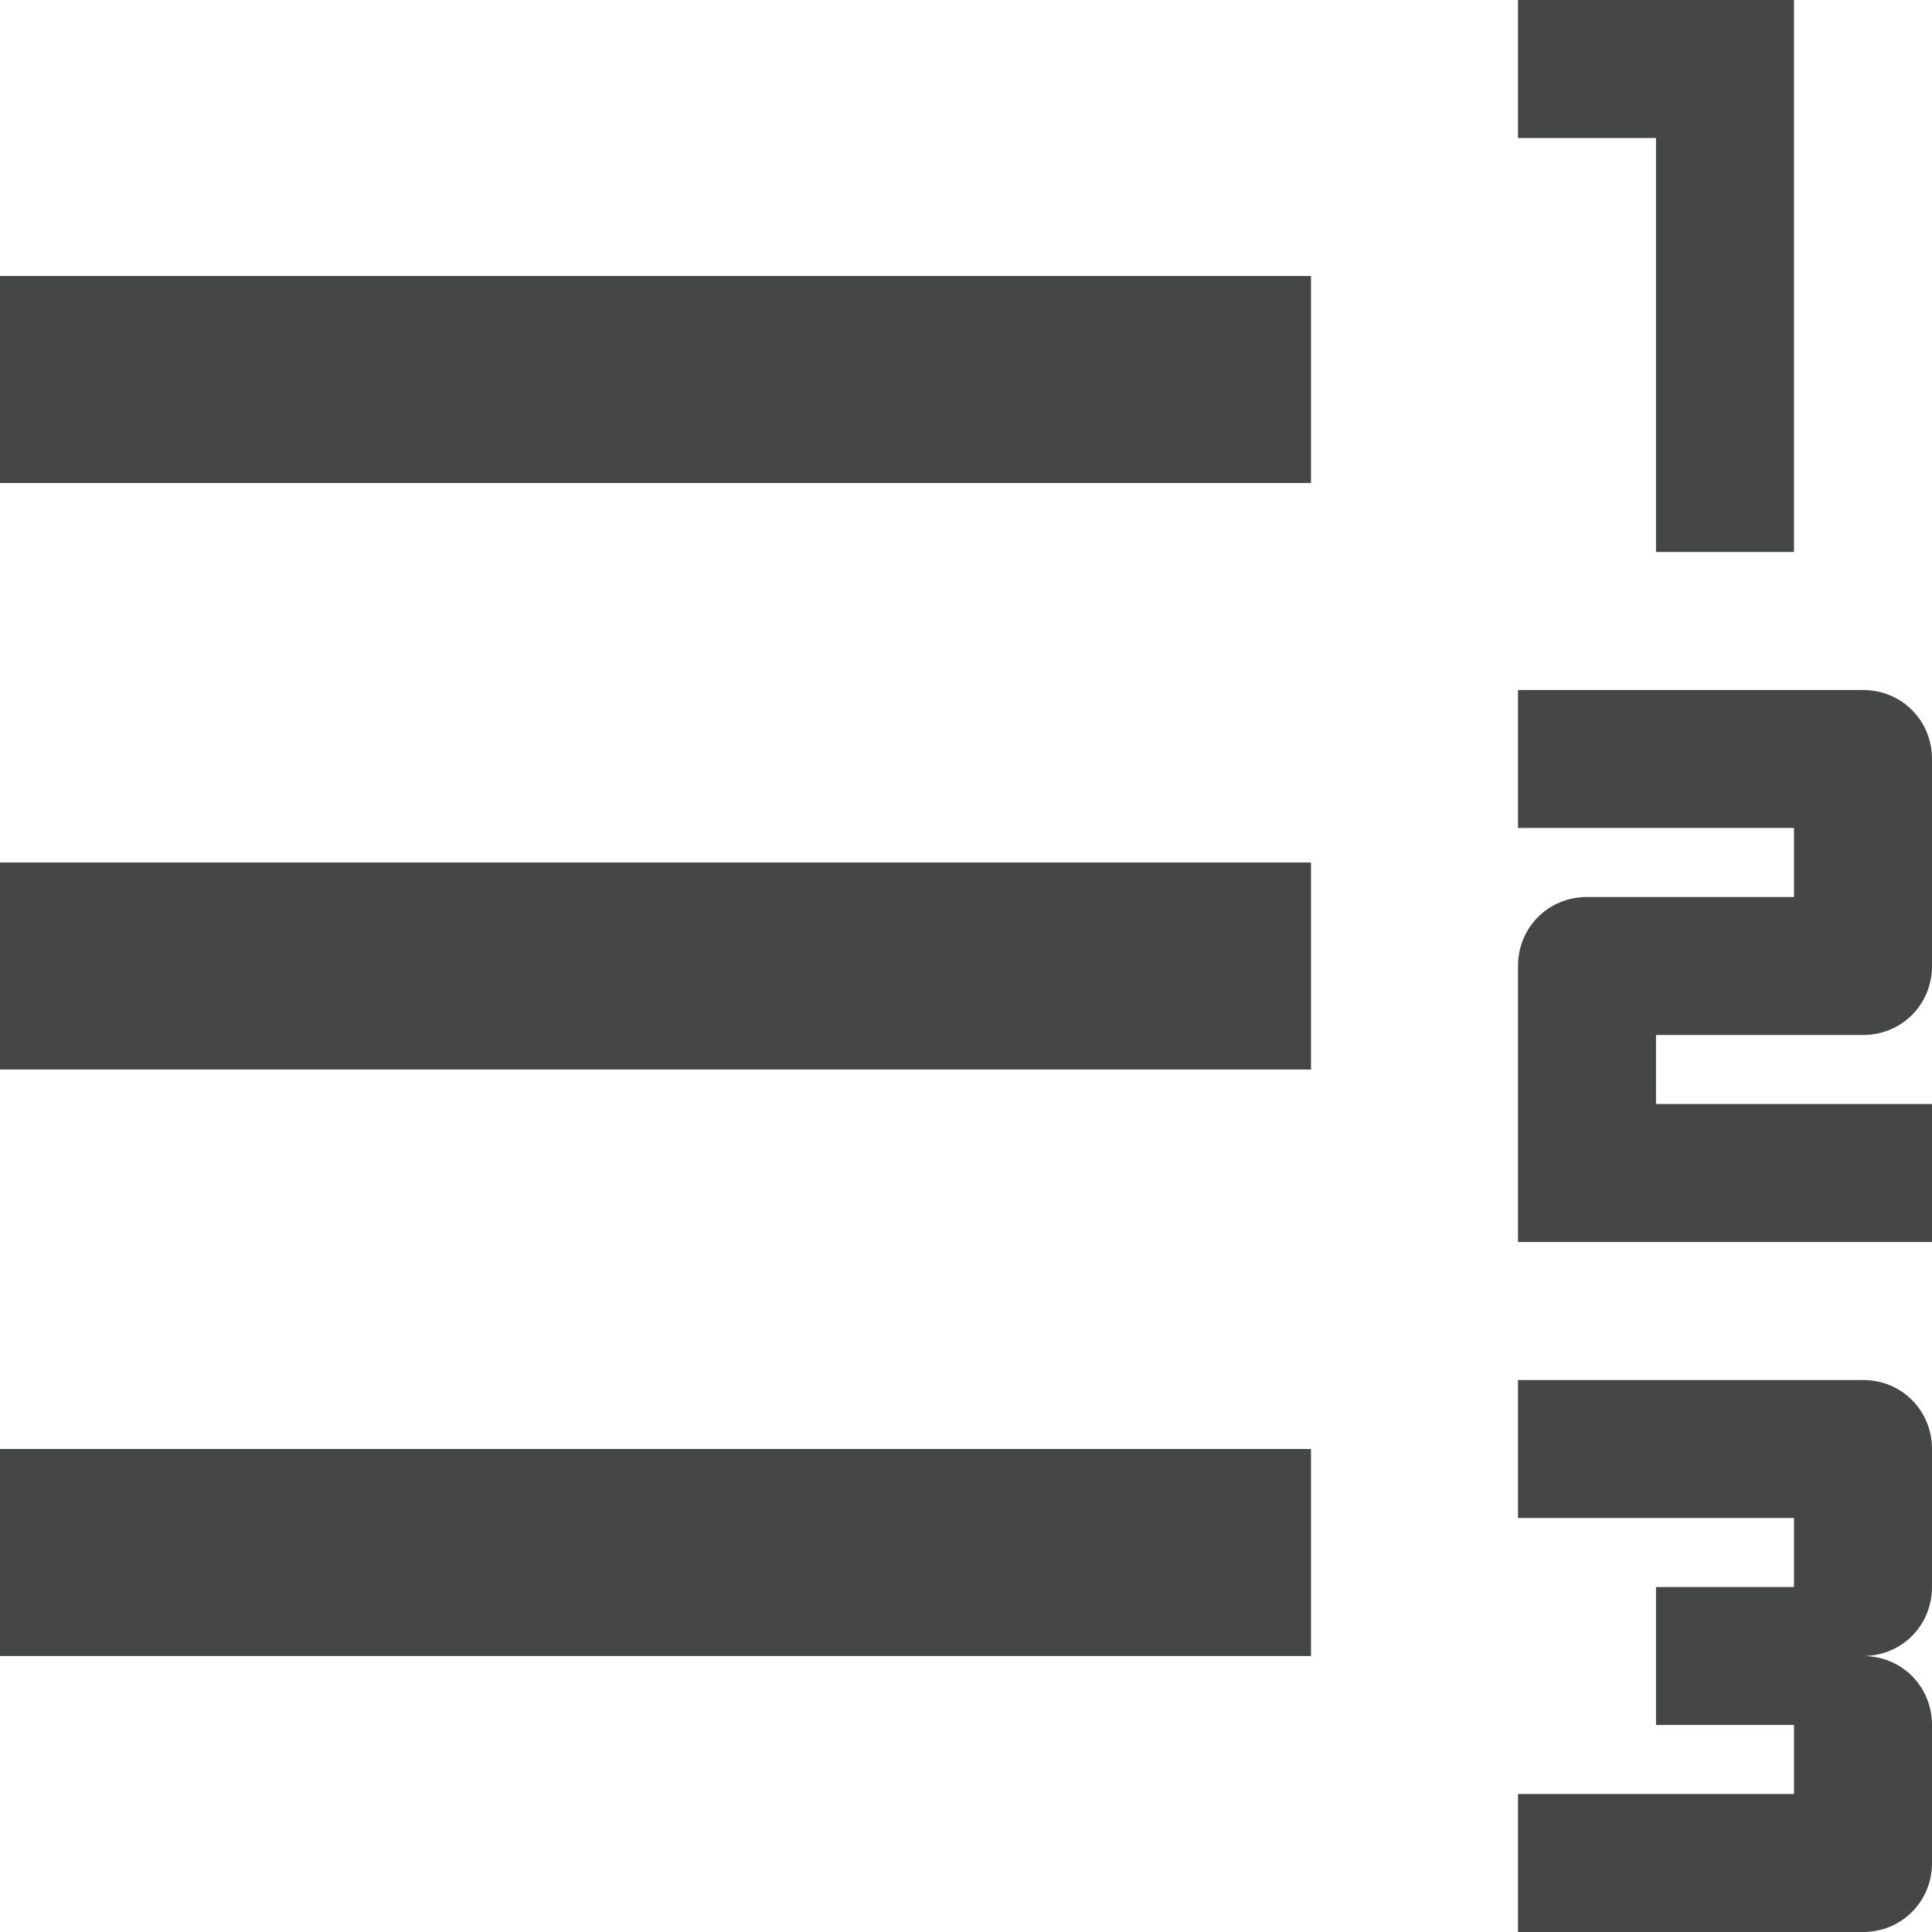 <svg width="14" height="14" viewBox="0 0 14 14" fill="none" xmlns="http://www.w3.org/2000/svg">
<path d="M12 4H13V0H11V1H12V4ZM0 2H9.5V3.5H0V2ZM0 10.5H9.5V12H0V10.5ZM0 6.25H9.5V7.75H0V6.25ZM13.5 7.5C13.78 7.5 14 7.28 14 7V5.5C14 5.22 13.78 5 13.5 5H11V6H13V6.5H11.5C11.22 6.5 11 6.72 11 7V9H14V8H12V7.5H13.5ZM13.5 10H11V11H13V11.5H12V12.5H13V13H11V14H13.5C13.78 14 14 13.78 14 13.5V12.5C14 12.22 13.78 12 13.5 12C13.78 12 14 11.78 14 11.5V10.5C14 10.22 13.78 10 13.5 10Z" fill="#444746"/>
</svg>
